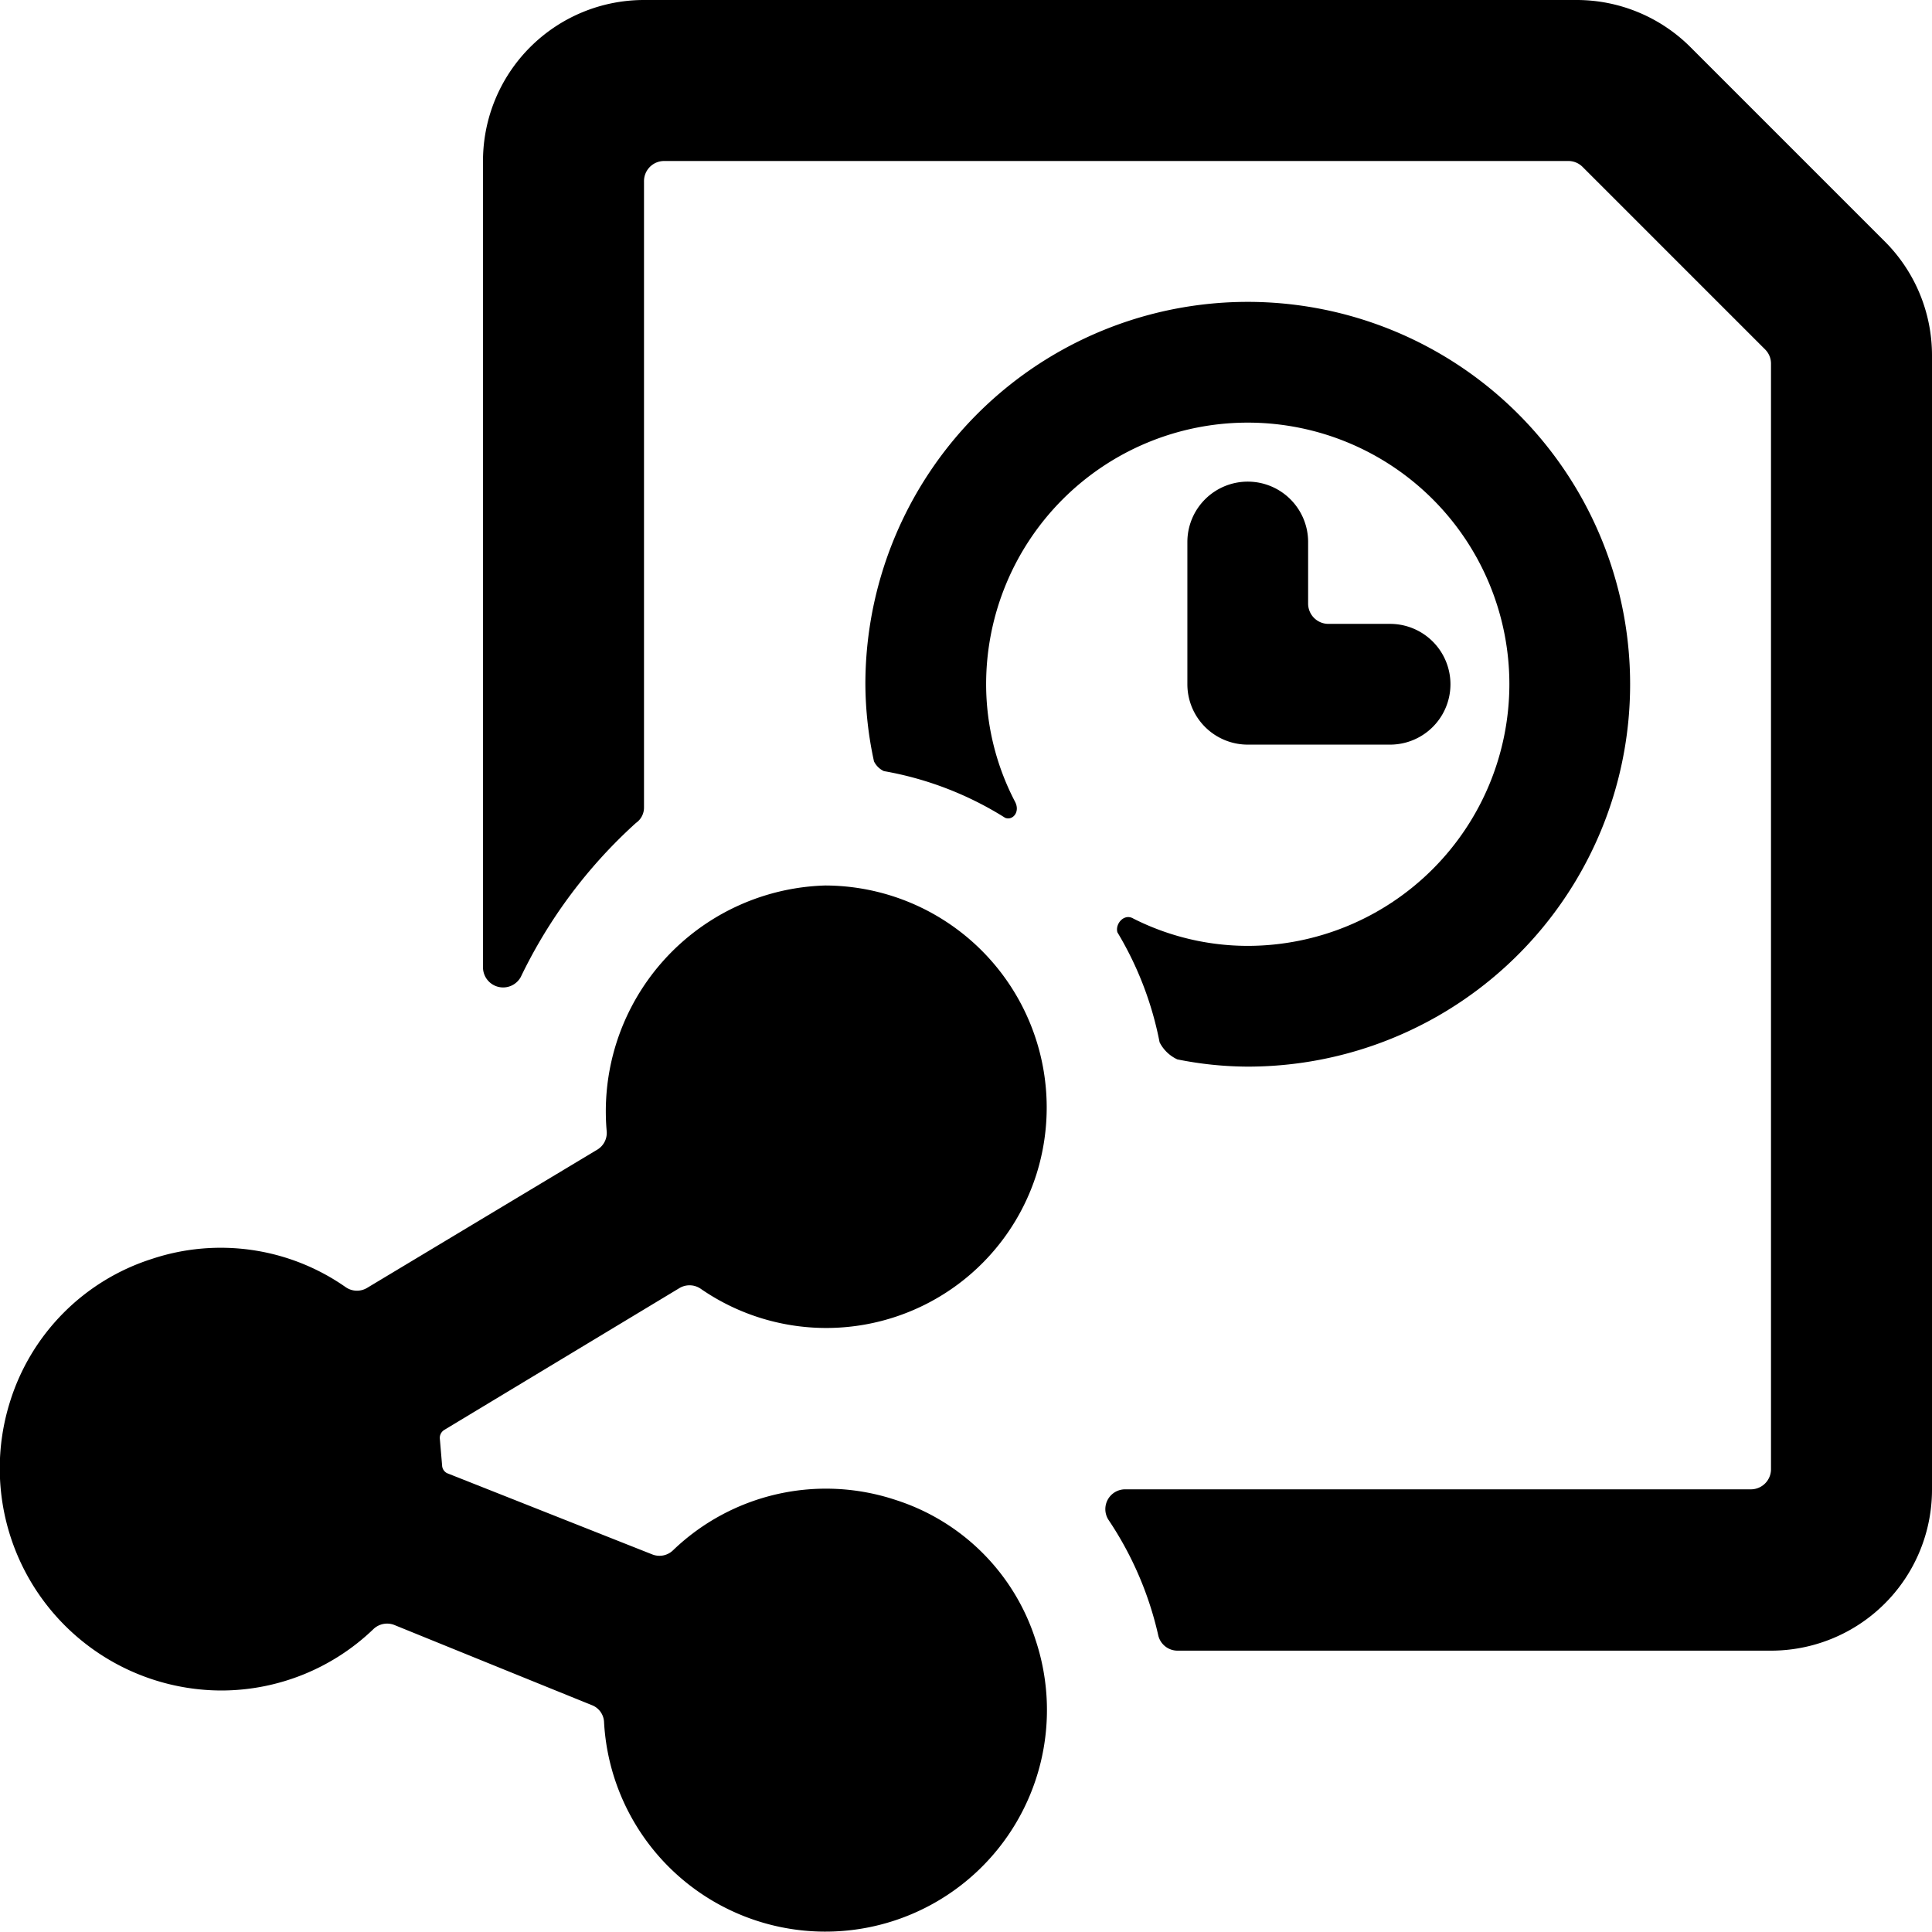 <svg xmlns="http://www.w3.org/2000/svg" viewBox="0 0 24 24"><title>time-clock-file-share</title><path d="M23.414,3,21,.586A2,2,0,0,0,19.586,0H8A2,2,0,0,0,6,2V12.016a.25.25,0,0,0,.469.121A6.2,6.2,0,0,1,7.9,10.223a.232.232,0,0,0,.1-.191V2.251A.25.25,0,0,1,8.25,2H19.482a.249.249,0,0,1,.177.073l2.268,2.268A.248.248,0,0,1,22,4.518V18.251a.25.25,0,0,1-.25.25H13.981a.246.246,0,0,0-.211.379,4.245,4.245,0,0,1,.616,1.425.246.246,0,0,0,.238.2H22a2,2,0,0,0,2-2V4.415A2,2,0,0,0,23.414,3Z"/><path d="M18.75,8.5a3.254,3.254,0,0,1-3.25,3.25,3.161,3.161,0,0,1-1.419-.338c-.116-.071-.231.065-.2.17a4.2,4.2,0,0,1,.524,1.366.467.467,0,0,0,.22.212,4.488,4.488,0,0,0,.873.09A4.75,4.75,0,1,0,10.75,8.5a4.587,4.587,0,0,0,.107.958.258.258,0,0,0,.123.121,4.181,4.181,0,0,1,1.506.58c.092.038.191-.071.123-.2A3.159,3.159,0,0,1,12.25,8.5a3.25,3.25,0,0,1,6.5,0Z"/><path d="M8.442,16a.245.245,0,0,1,.266.012,2.74,2.74,0,0,0,4.167-1.425A2.758,2.758,0,0,0,10.25,11a2.807,2.807,0,0,0-2.713,3.058.243.243,0,0,1-.115.222L4.558,16a.245.245,0,0,1-.266-.012,2.707,2.707,0,0,0-2.406-.349A2.706,2.706,0,0,0,.124,17.414,2.759,2.759,0,0,0,2.75,21a2.729,2.729,0,0,0,1.887-.761.246.246,0,0,1,.259-.054s1.924.782,2.464,1a.237.237,0,0,1,.144.214,2.753,2.753,0,1,0,5.361-1.025,2.681,2.681,0,0,0-1.736-1.74,2.74,2.74,0,0,0-2.767.623.242.242,0,0,1-.258.053L5.553,18.3a.114.114,0,0,1-.06-.084l-.03-.353a.118.118,0,0,1,.056-.1Z"/><path d="M15.5,5.983a.75.75,0,0,0-.75.75V8.5a.75.75,0,0,0,.75.75h1.768a.75.75,0,1,0,0-1.5H16.5A.252.252,0,0,1,16.25,7.5V6.733A.75.75,0,0,0,15.5,5.983Z"/></svg>